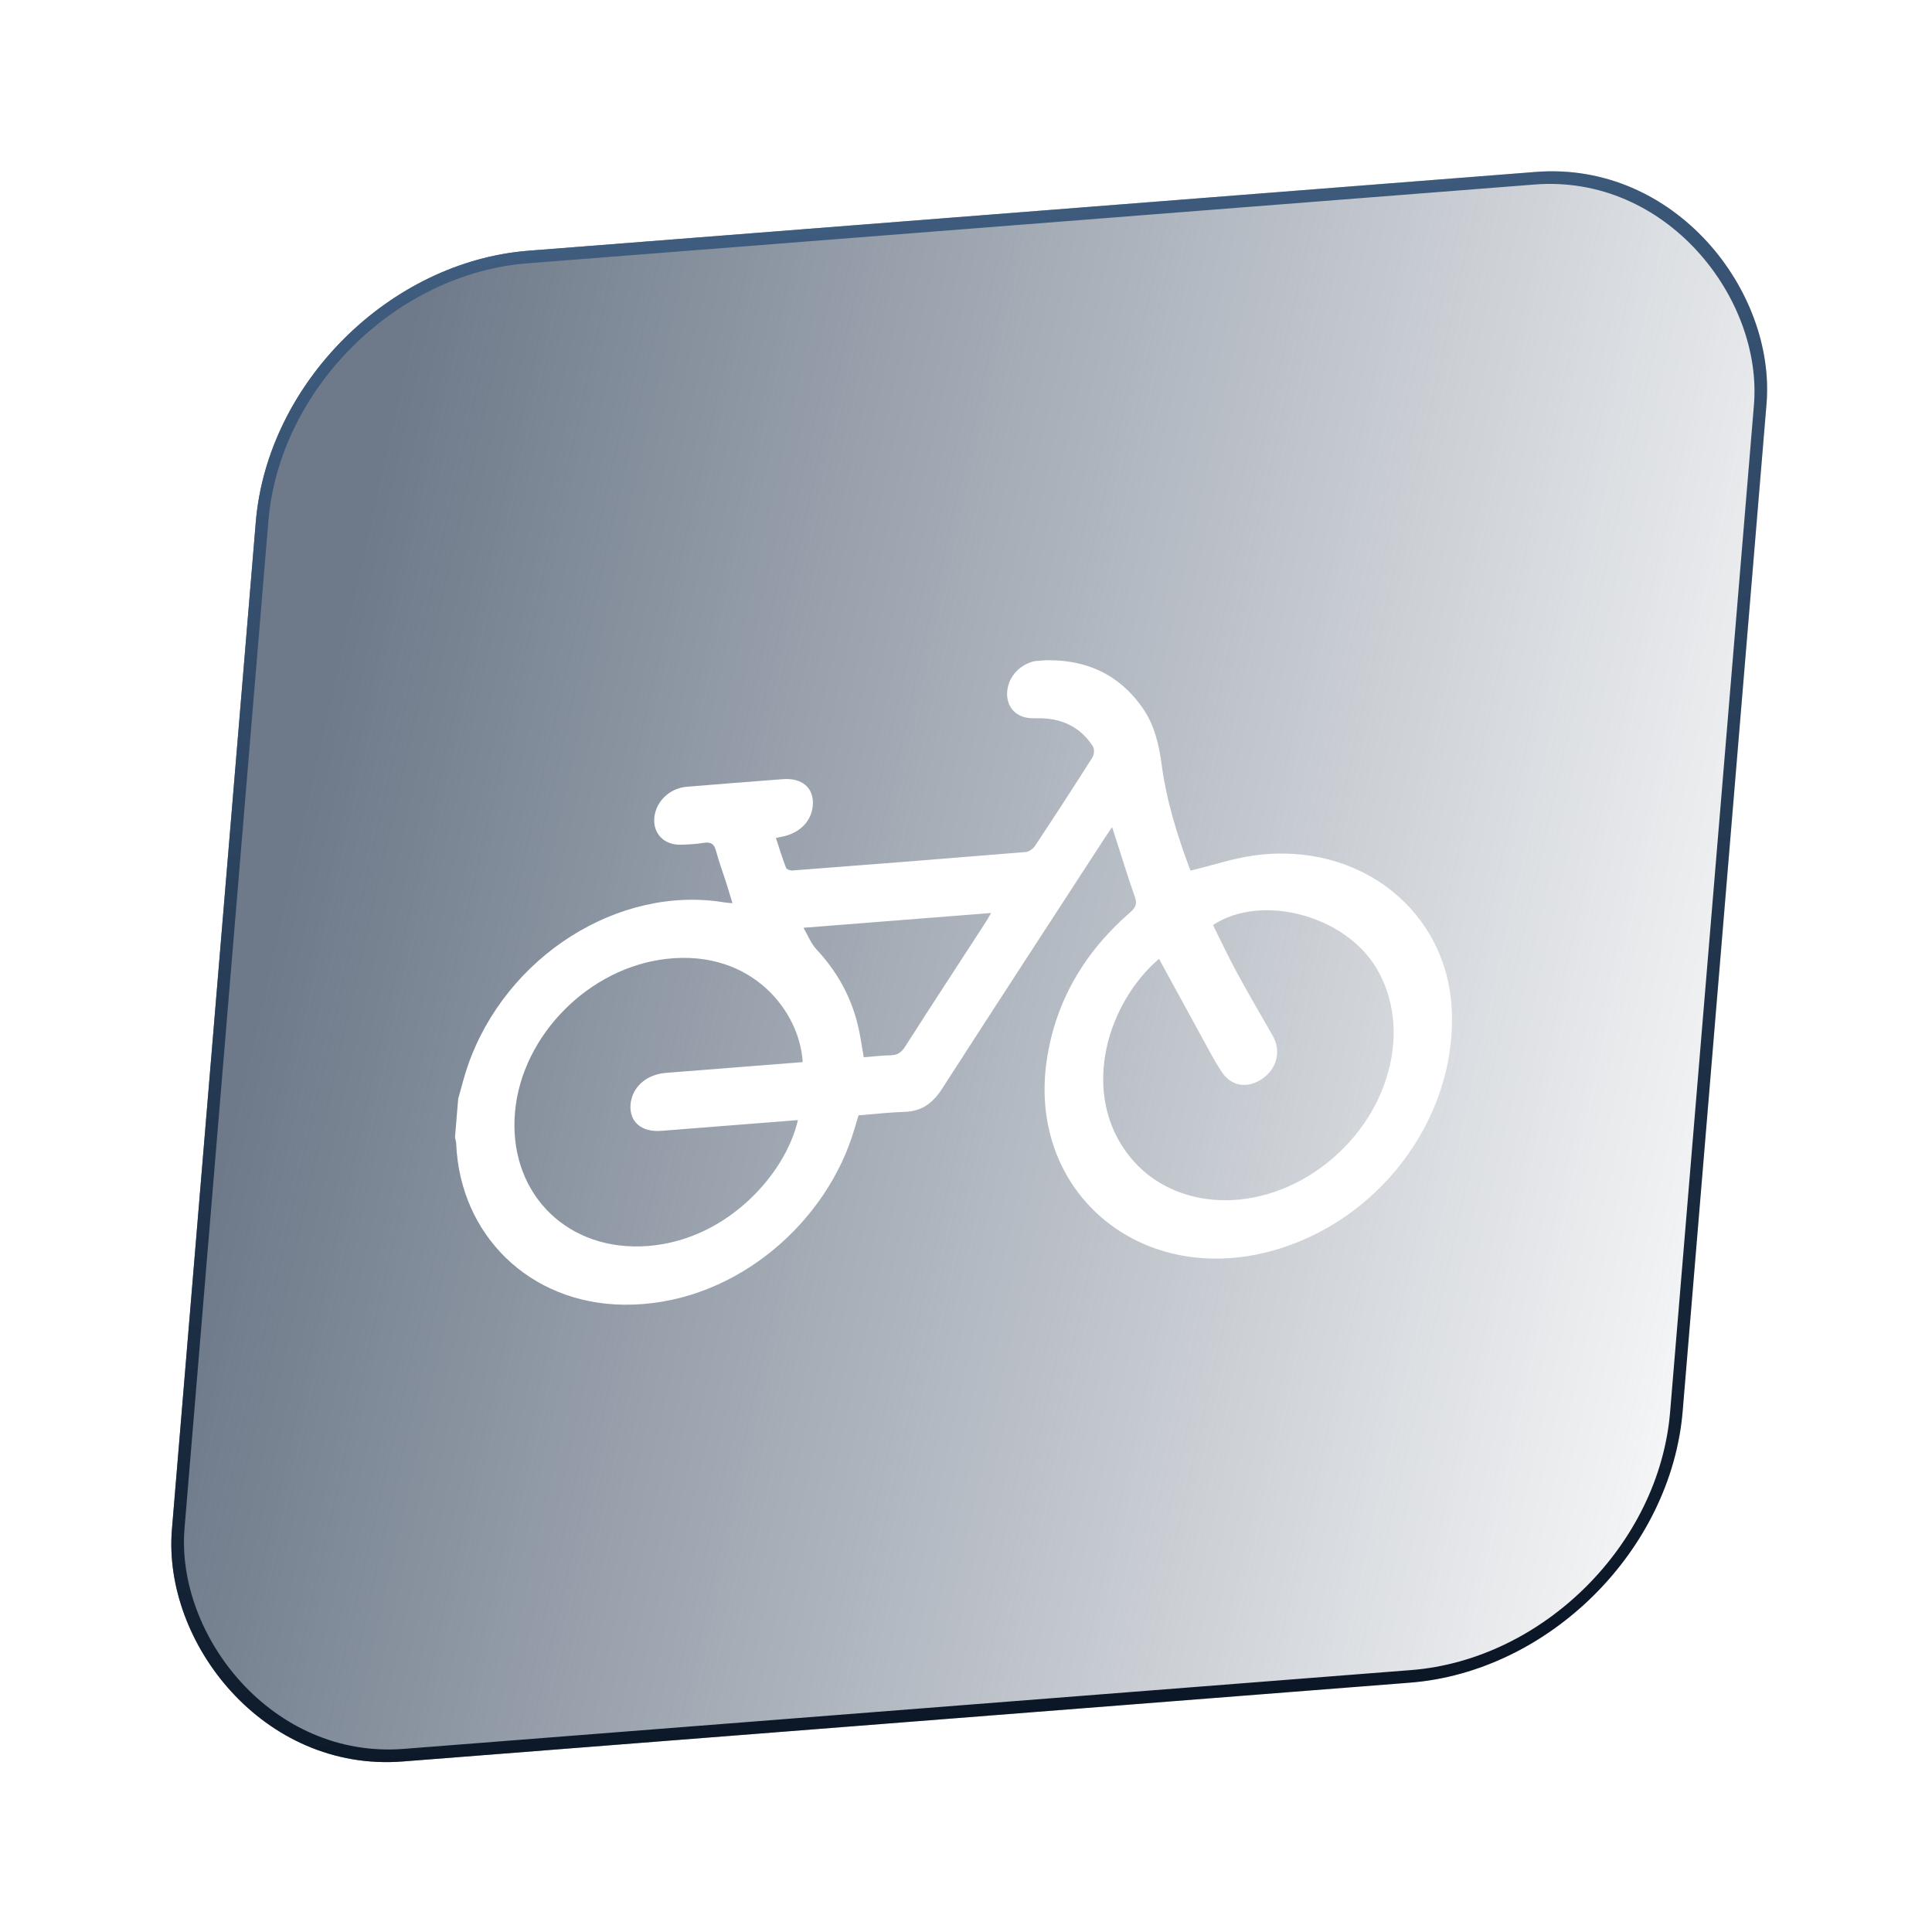 <svg viewBox="0 0 153 153" fill="none" xmlns="http://www.w3.org/2000/svg">
<g filter="url(#filter0_d_611_2802)">
<g filter="url(#filter1_b_611_2802)">
<rect width="120" height="120" rx="20" transform="matrix(0.997 -0.078 -0.083 0.997 15.916 28.415)" fill="url(#paint0_linear_611_2802)"/>
<rect x="0.457" y="0.459" width="119" height="119" rx="19.5" transform="matrix(0.997 -0.078 -0.083 0.997 15.955 28.453)" stroke="url(#paint1_linear_611_2802)"/>
</g>
<g clip-path="url(#clip0_611_2802)">
<path d="M30.285 94.017C30.54 93.133 30.753 92.24 31.058 91.367C34.075 82.715 43.023 77.053 51.42 78.471C51.565 78.496 51.716 78.499 52.004 78.525C51.825 77.937 51.676 77.423 51.512 76.913C51.242 76.062 50.925 75.23 50.698 74.361C50.556 73.818 50.271 73.653 49.689 73.752C49.101 73.851 48.506 73.877 47.921 73.895C46.6 73.936 45.708 73.022 45.816 71.77C45.926 70.483 47.019 69.421 48.389 69.305C50.929 69.093 53.467 68.899 56.006 68.704C57.498 68.588 58.434 69.376 58.374 70.684C58.315 72.014 57.331 73.018 55.833 73.28C55.733 73.298 55.633 73.322 55.448 73.363C55.718 74.178 55.953 74.958 56.244 75.712C56.298 75.85 56.573 75.95 56.758 75.935C62.912 75.465 69.065 74.983 75.222 74.476C75.463 74.457 75.814 74.218 75.96 73.997C77.504 71.668 79.025 69.329 80.517 66.974C80.661 66.747 80.677 66.311 80.552 66.113C79.651 64.706 78.304 63.943 76.505 63.885C76.201 63.874 75.894 63.892 75.593 63.873C74.332 63.788 73.588 62.832 73.785 61.566C73.976 60.348 75.068 59.37 76.372 59.302C79.966 59.114 82.685 60.419 84.547 63.156C85.413 64.432 85.779 65.936 85.989 67.519C86.381 70.449 87.24 73.189 88.246 75.87C88.269 75.933 88.326 75.981 88.297 75.943C90.02 75.525 91.676 74.972 93.324 74.746C101.685 73.599 108.664 79.143 108.975 87.088C109.313 95.7 103.087 103.882 94.493 106.121C84.131 108.821 75.359 101.271 76.898 90.938C77.575 86.395 79.789 82.479 83.496 79.256C83.989 78.827 84.052 78.535 83.87 78.023C83.303 76.413 82.804 74.769 82.279 73.14C82.224 72.966 82.165 72.795 82.068 72.506C81.827 72.861 81.66 73.097 81.501 73.342C77.193 79.974 72.871 86.596 68.591 93.242C67.838 94.409 66.945 95.01 65.647 95.051C64.451 95.088 63.24 95.228 61.989 95.327C61.806 95.931 61.645 96.509 61.453 97.081C59.026 104.306 51.769 110.414 43.399 110.323C35.92 110.239 30.427 104.791 30.128 97.578C30.122 97.406 30.064 97.246 30.031 97.08C30.115 96.059 30.2 95.038 30.285 94.017ZM57.19 95.703C56.905 95.725 56.631 95.747 56.358 95.768C53.025 96.03 49.691 96.295 46.358 96.555C44.8 96.678 43.824 95.832 43.933 94.472C44.042 93.111 45.174 92.089 46.725 91.965C50.057 91.699 53.392 91.441 56.724 91.178C57.002 91.156 57.279 91.135 57.565 91.112C57.359 87.146 53.576 82.168 46.789 82.935C40.637 83.631 35.345 88.981 34.788 95.025C34.221 101.204 38.561 105.88 44.73 105.704C51.324 105.514 56.196 100.062 57.188 95.707L57.19 95.703ZM85.785 82.93C81.752 86.4 79.663 93.17 83.083 98.084C86.355 102.784 93.237 103.386 98.615 99.465C104.015 95.528 105.942 88.536 102.978 83.627C100.476 79.481 93.906 77.733 90.061 80.254C90.674 81.482 91.255 82.733 91.909 83.938C92.837 85.647 93.811 87.326 94.782 89.008C95.47 90.2 95.149 91.605 93.974 92.424C92.78 93.253 91.48 93.026 90.726 91.848C90.483 91.471 90.243 91.089 90.027 90.695C88.613 88.118 87.207 85.537 85.781 82.928L85.785 82.93ZM57.626 80.473C58.018 81.143 58.239 81.731 58.634 82.156C60.201 83.829 61.333 85.775 61.911 88.079C62.125 88.924 62.236 89.809 62.405 90.727C63.106 90.672 63.825 90.587 64.536 90.57C65.049 90.558 65.362 90.379 65.677 89.886C67.782 86.594 69.924 83.322 72.053 80.041C72.195 79.82 72.321 79.589 72.49 79.303L57.628 80.473L57.626 80.473Z" fill="white"/>
</g>
</g>
<defs>
<filter id="filter0_d_611_2802" x="0.583" y="0.506" width="152.38" height="151.992" filterUnits="userSpaceOnUse" color-interpolation-filters="sRGB">
<feFlood flood-opacity="0" result="BackgroundImageFix"/>
<feColorMatrix in="SourceAlpha" type="matrix" values="0 0 0 0 0 0 0 0 0 0 0 0 0 0 0 0 0 0 127 0" result="hardAlpha"/>
<feOffset dx="6" dy="-7"/>
<feGaussianBlur stdDeviation="6.5"/>
<feComposite in2="hardAlpha" operator="out"/>
<feColorMatrix type="matrix" values="0 0 0 0 0 0 0 0 0 0 0 0 0 0 0 0 0 0 0.25 0"/>
<feBlend mode="normal" in2="BackgroundImageFix" result="effect1_dropShadow_611_2802"/>
<feBlend mode="normal" in="SourceGraphic" in2="effect1_dropShadow_611_2802" result="shape"/>
</filter>
<filter id="filter1_b_611_2802" x="-32.417" y="-19.494" width="206.38" height="205.992" filterUnits="userSpaceOnUse" color-interpolation-filters="sRGB">
<feFlood flood-opacity="0" result="BackgroundImageFix"/>
<feGaussianBlur in="BackgroundImageFix" stdDeviation="20"/>
<feComposite in2="SourceAlpha" operator="in" result="effect1_backgroundBlur_611_2802"/>
<feBlend mode="normal" in="SourceGraphic" in2="effect1_backgroundBlur_611_2802" result="shape"/>
</filter>
<linearGradient id="paint0_linear_611_2802" x1="12" y1="-1.87826e-06" x2="141.025" y2="18.677" gradientUnits="userSpaceOnUse">
<stop stop-color="#6E7A8A"/>
<stop offset="1" stop-color="#6E7A8A" stop-opacity="0"/>
</linearGradient>
<linearGradient id="paint1_linear_611_2802" x1="67.714" y1="-6" x2="77.738" y2="119.301" gradientUnits="userSpaceOnUse">
<stop stop-color="#405E81"/>
<stop offset="1" stop-color="#0B1726"/>
</linearGradient>
<clipPath id="clip0_611_2802">
<rect width="79" height="49" fill="white" transform="matrix(0.997 -0.078 -0.083 0.997 32.879 62.723)"/>
</clipPath>
</defs>
</svg>
